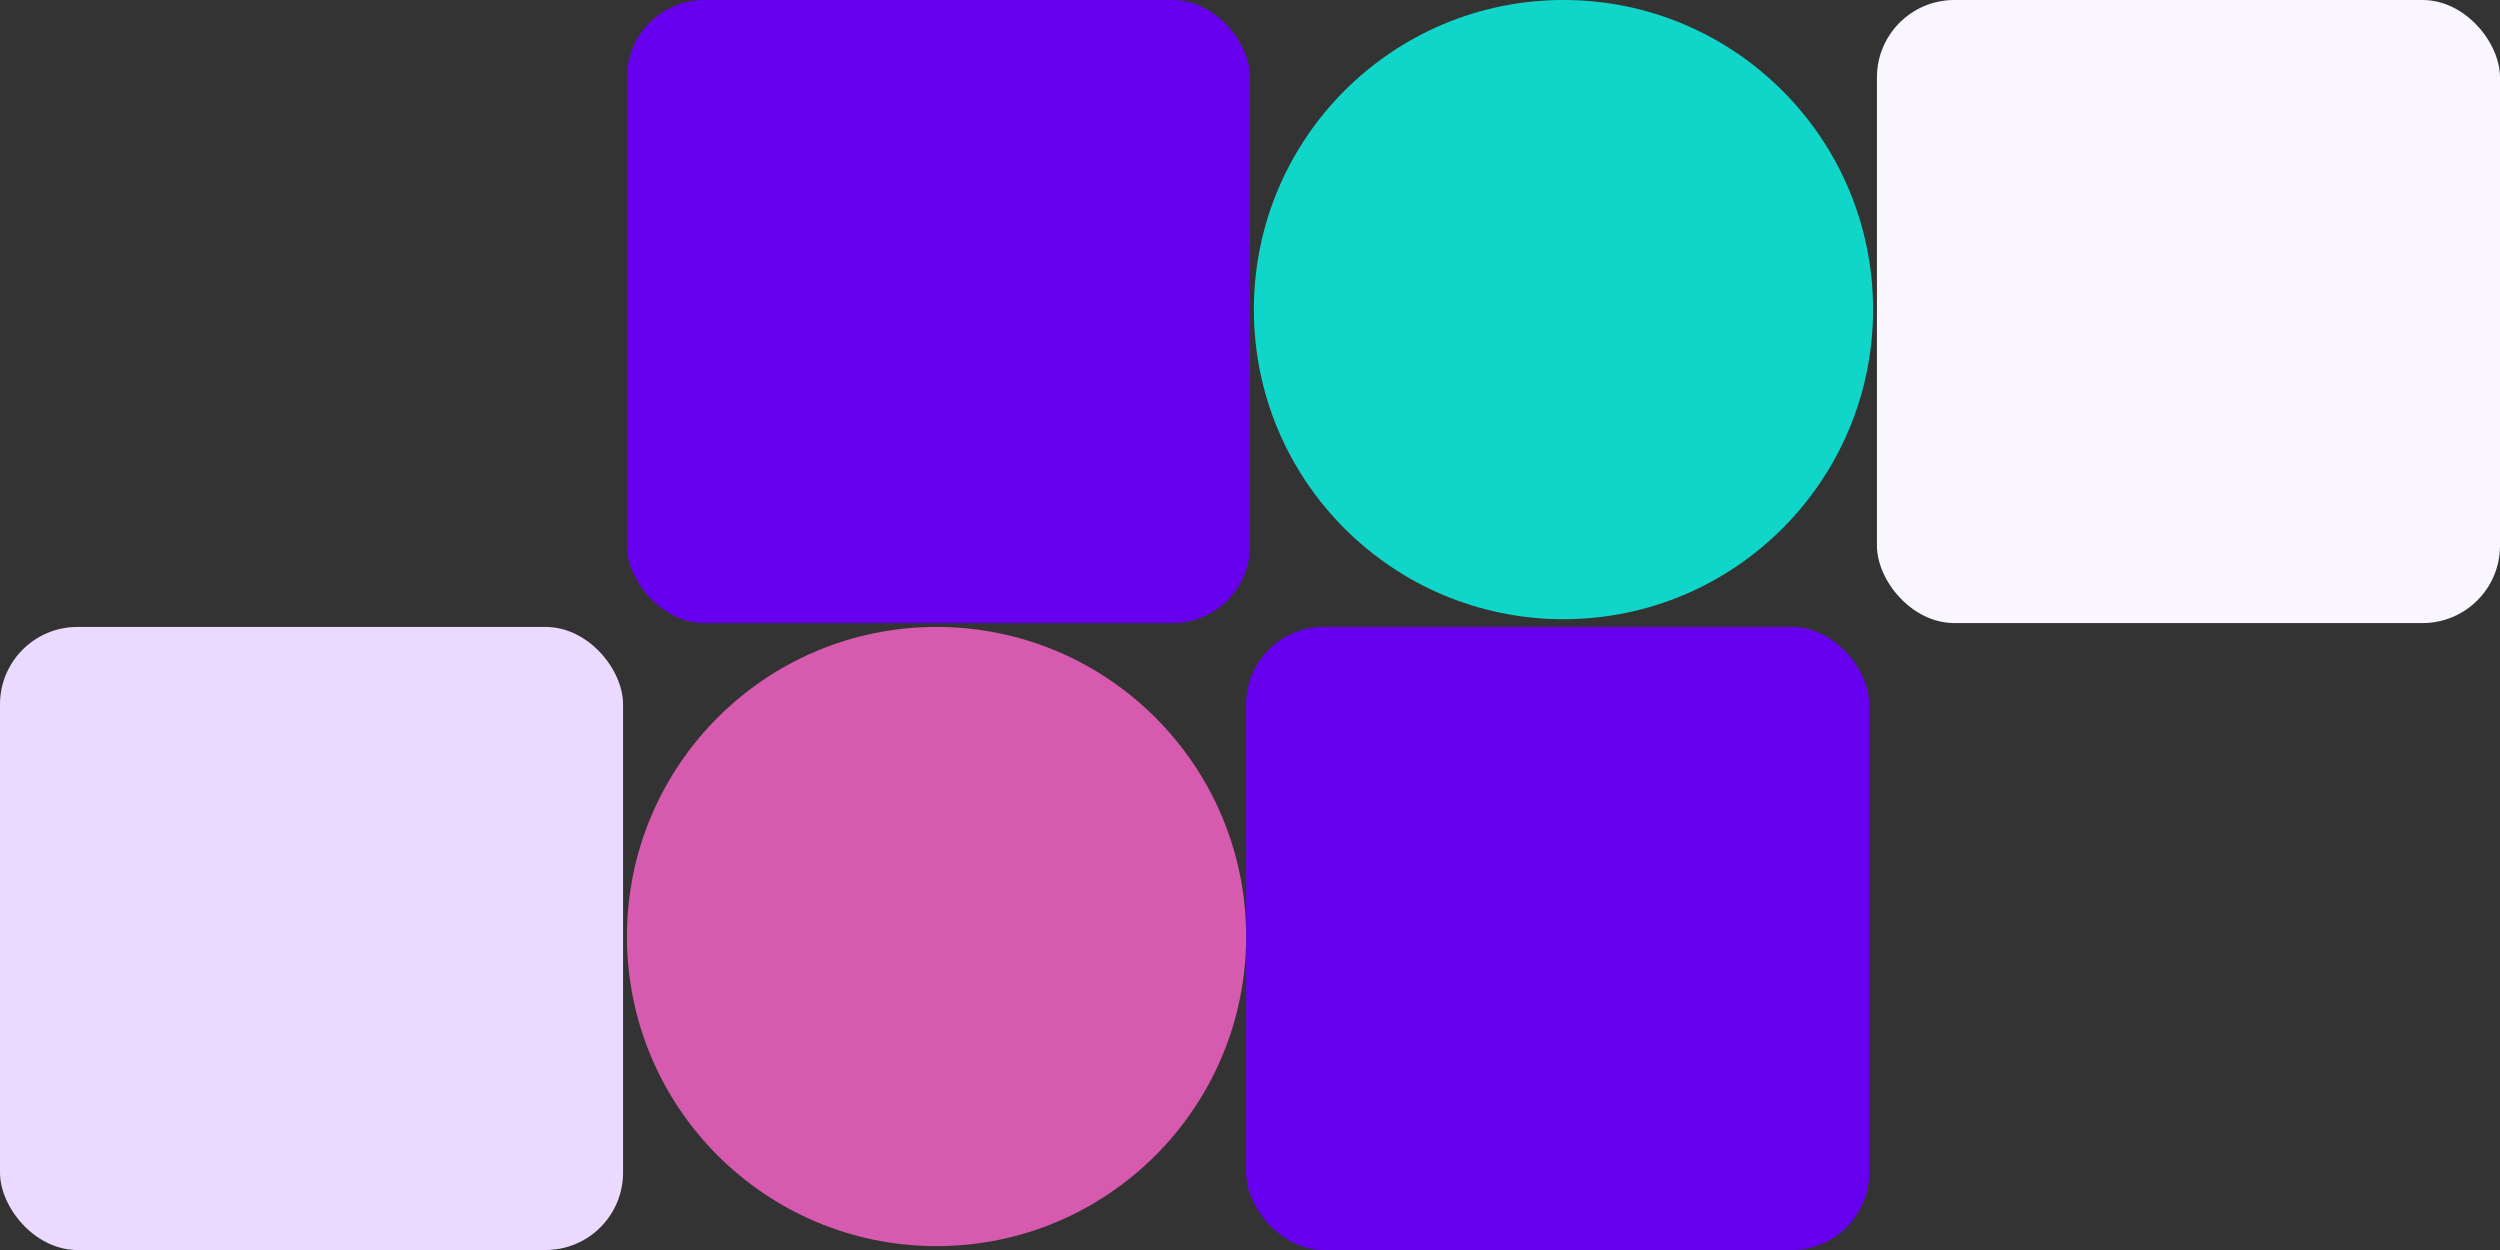 <svg xmlns="http://www.w3.org/2000/svg" width="646" height="323" viewBox="0 0 646 323">
  <rect x="0" y="0" width="646" height="323" fill="#333333" stroke="none"/>
  <g id="hero-image" transform="translate(1579 755) rotate(180)">
    <rect id="Rectangle_8" data-name="Rectangle 8" width="161" height="161" rx="20" transform="translate(1256 594)" fill="#6700ee"/>
    <rect id="Rectangle_6" data-name="Rectangle 6" width="161" height="161" rx="20" transform="translate(1418 432)" fill="#ecd9ff"/>
    <rect id="Rectangle_5" data-name="Rectangle 5" width="161" height="161" rx="20" transform="translate(1096 432)" fill="#6700ee"/>
    <rect id="Rectangle_7" data-name="Rectangle 7" width="161" height="161" rx="20" transform="translate(933 594)" fill="#faf6ff"/>
    <circle id="Ellipse_2" data-name="Ellipse 2" cx="80" cy="80" r="80" transform="translate(1257 433)" fill="#ff64cb" opacity="0.8"/>
    <circle id="Ellipse_3" data-name="Ellipse 3" cx="80" cy="80" r="80" transform="translate(1095 595)" fill="#08ffef" opacity="0.8"/>
  </g>
</svg>
